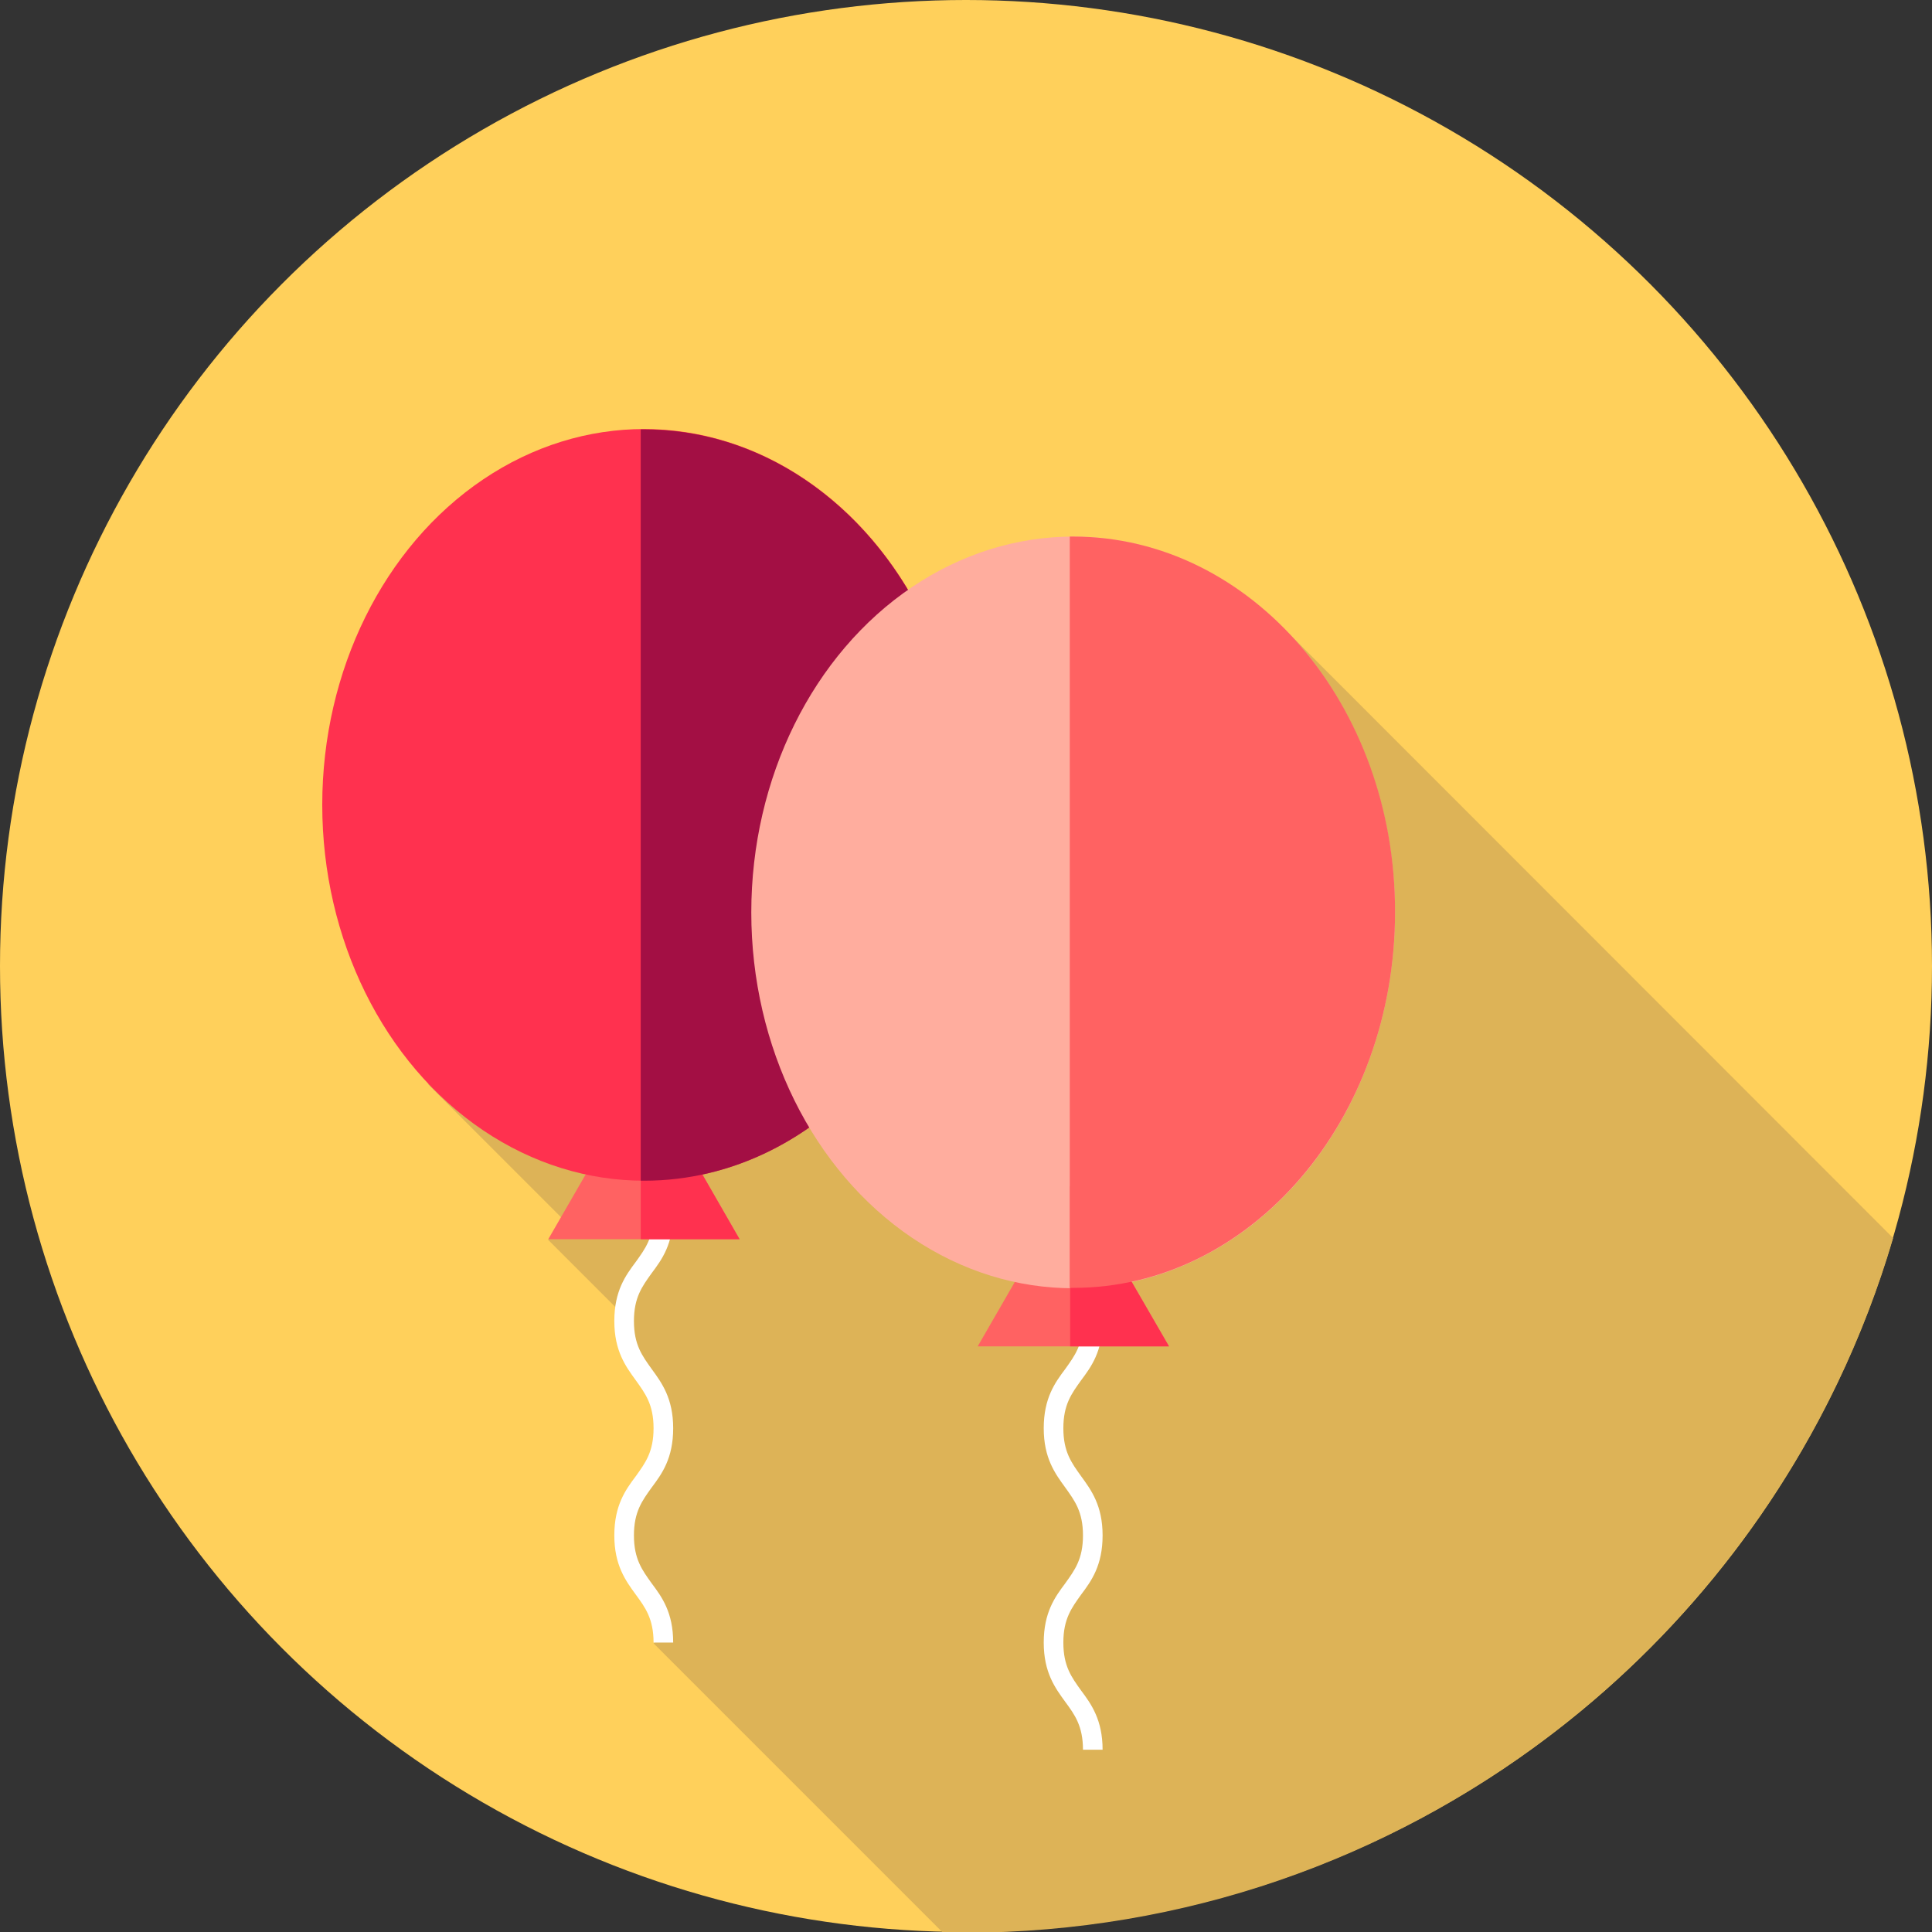 <?xml version="1.0" encoding="utf-8"?>
<!-- Generator: Adobe Illustrator 20.1.0, SVG Export Plug-In . SVG Version: 6.00 Build 0)  -->
<svg version="1.1" id="Layer_1" xmlns="http://www.w3.org/2000/svg" xmlns:xlink="http://www.w3.org/1999/xlink" x="0px" y="0px"
	 viewBox="0 0 512 512" style="enable-background:new 0 0 512 512;" xml:space="preserve">
<rect x="0" y="0" width="512" height="512" fill="#333333" stroke="none"/>
<style type="text/css">
	.st0{fill:#FFD05B;}
	.st1{fill:#DDB357;}
	.st2{fill:#FFFFFF;}
	.st3{fill:#FF6262;}
	.st4{fill:#FF314F;}
	.st5{fill:#A30F44;}
	.st6{fill:#FFAD9E;}
</style>
<circle class="st0" cx="256" cy="256" r="256"/>
<path class="st1" d="M501.7,328.1L339,165.3l-201.8,97.6l10.3,10.3l-34.1,14.1l38.4,38.4l-6.6,2.8l21.1,21.1c0,0-0.9,6.5,3.4,13
	c4.3,6.5,8.2,17.2,3.3,27.3s-9.5,11.3-7,19.7c2.4,8.3,8.5,18.1,8.2,22c-0.3,3.9-1,3.9-1,3.9l76.6,76.6c2,0,4.1,0.1,6.1,0.1
	C372.3,512,470.5,434.4,501.7,328.1z"/>
<path class="st2" d="M178.4,435.3h-5.2c0-6.3-2.2-9.3-4.7-12.7c-2.7-3.7-5.7-7.8-5.7-15.7c0-8,3-12.1,5.7-15.7
	c2.5-3.5,4.7-6.4,4.7-12.7c0-6.3-2.2-9.2-4.7-12.7c-2.7-3.7-5.7-7.8-5.7-15.7c0-8,3-12.1,5.7-15.7c2.5-3.5,4.7-6.4,4.7-12.7h5.2
	c0,8-3,12.1-5.7,15.7c-2.5,3.5-4.7,6.4-4.7,12.7c0,6.3,2.2,9.2,4.7,12.7c2.7,3.7,5.7,7.8,5.7,15.7c0,8-3,12.1-5.7,15.7
	c-2.5,3.5-4.7,6.4-4.7,12.7c0,6.3,2.2,9.2,4.7,12.7C175.4,423.2,178.4,427.3,178.4,435.3z"/>
<polygon class="st3" points="145.3,328.4 170.7,284.4 196,328.4 "/>
<g>
	<polygon class="st4" points="170.7,284.4 169.8,285.9 169.8,328.4 196,328.4 	"/>
	<ellipse class="st4" cx="170.7" cy="213.3" rx="85.3" ry="99.6"/>
</g>
<path class="st5" d="M170.7,113.8c-0.3,0-0.6,0-0.9,0v199.1c0.3,0,0.6,0,0.9,0c47.1,0,85.3-44.6,85.3-99.6
	C256,158.4,217.8,113.8,170.7,113.8z"/>
<path class="st2" d="M292.2,463.7H287c0-6.3-2.2-9.3-4.7-12.7c-2.7-3.7-5.7-7.8-5.7-15.7c0-8,3-12.1,5.7-15.7
	c2.5-3.5,4.7-6.4,4.7-12.7c0-6.3-2.2-9.2-4.7-12.7c-2.7-3.7-5.7-7.8-5.7-15.7c0-8,3-12.1,5.7-15.7c2.5-3.5,4.7-6.4,4.7-12.7h5.2
	c0,8-3,12.1-5.7,15.7c-2.5,3.5-4.7,6.4-4.7,12.7c0,6.3,2.2,9.2,4.7,12.7c2.7,3.7,5.7,7.8,5.7,15.7c0,8-3,12.1-5.7,15.7
	c-2.5,3.5-4.7,6.4-4.7,12.7c0,6.3,2.2,9.2,4.7,12.7C289.2,451.6,292.2,455.8,292.2,463.7z"/>
<polygon class="st3" points="259.1,356.8 284.4,312.9 309.8,356.8 "/>
<ellipse class="st6" cx="284.4" cy="241.8" rx="85.3" ry="99.6"/>
<polygon class="st4" points="284.4,312.9 283.6,314.4 283.6,356.8 309.8,356.8 "/>
<path class="st3" d="M284.4,142.2c-0.3,0-0.6,0-0.9,0v199.1c0.3,0,0.6,0,0.9,0c47.1,0,85.3-44.6,85.3-99.6
	C369.8,186.8,331.6,142.2,284.4,142.2z"/>
</svg>
